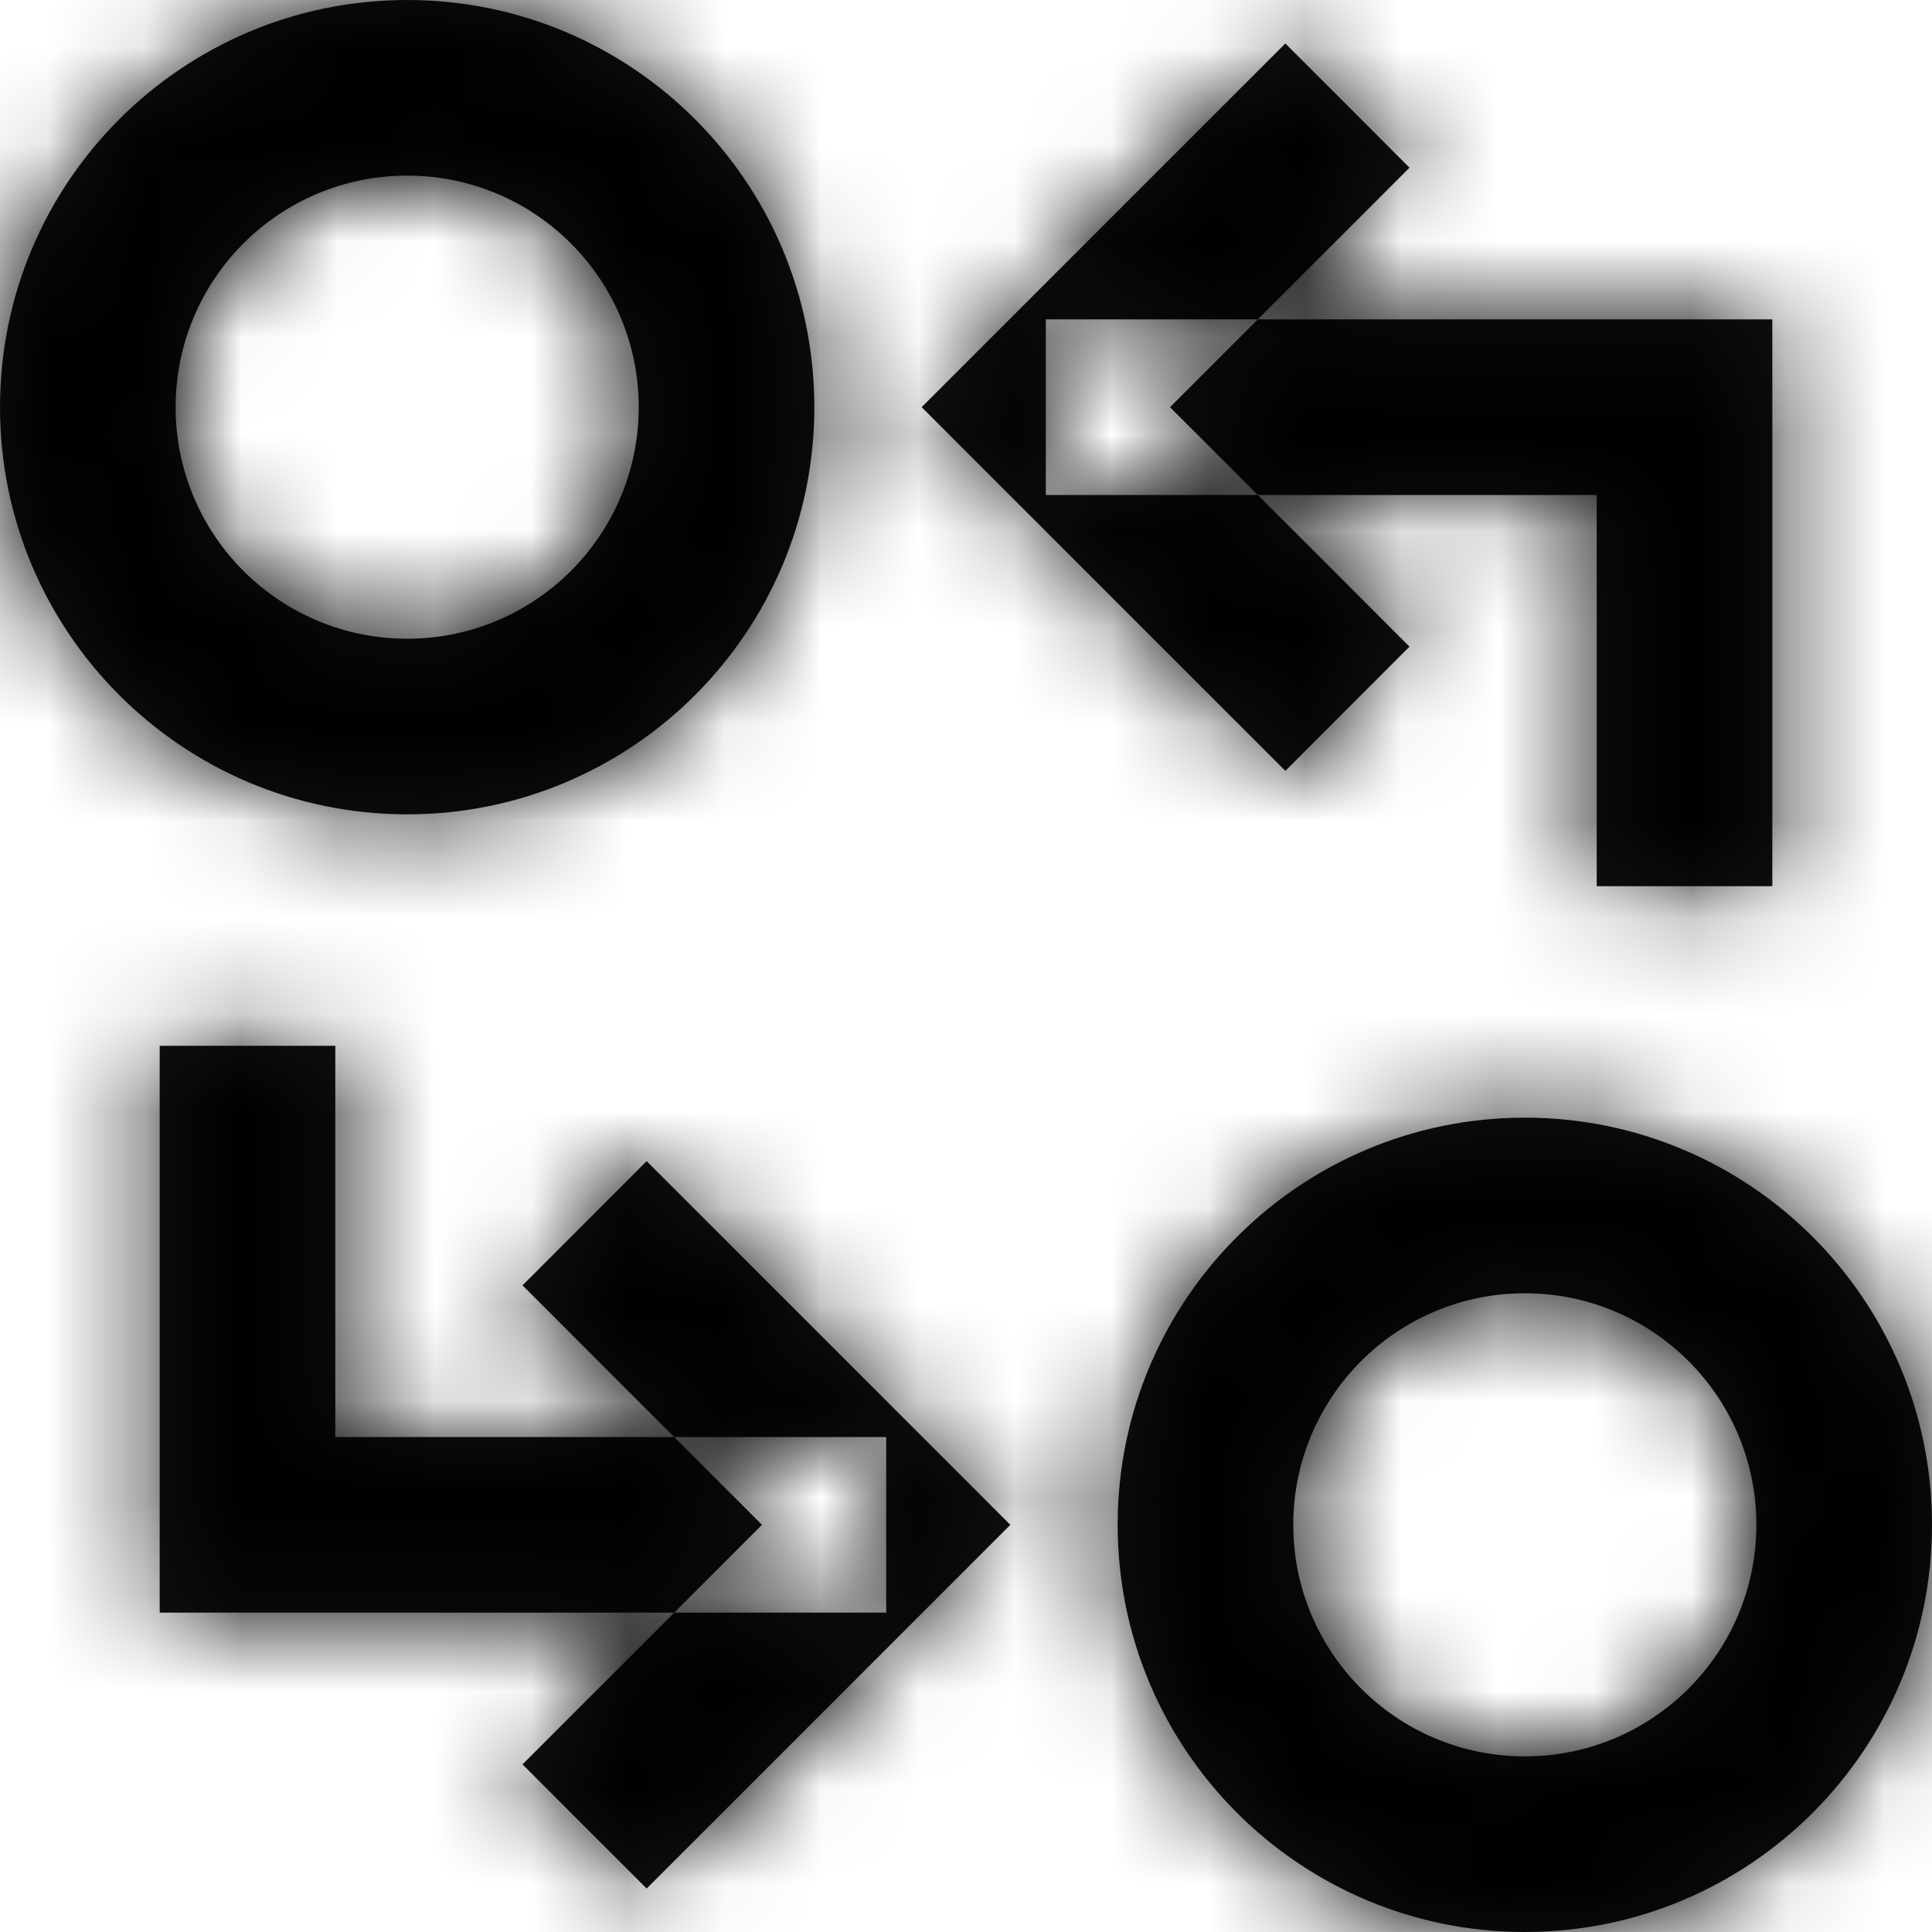 <svg width="20" height="20" viewBox="0 0 20 20" fill="none" xmlns="http://www.w3.org/2000/svg">
<path fill-rule="evenodd" clip-rule="evenodd" d="M0 4.215C0 6.543 1.887 8.43 4.215 8.43C6.543 8.43 8.43 6.543 8.43 4.215C8.43 1.887 6.543 0 4.215 0C1.887 0 0 1.887 0 4.215ZM6.612 4.215C6.612 5.539 5.539 6.612 4.215 6.612C2.891 6.612 1.818 5.539 1.818 4.215C1.818 2.891 2.891 1.818 4.215 1.818C5.539 1.818 6.612 2.891 6.612 4.215ZM15.785 20C13.457 20 11.57 18.113 11.57 15.785C11.57 13.457 13.457 11.57 15.785 11.57C18.113 11.57 20 13.457 20 15.785C20 18.113 18.113 20 15.785 20ZM18.182 15.785C18.182 17.109 17.109 18.182 15.785 18.182C14.461 18.182 13.388 17.109 13.388 15.785C13.388 14.461 14.461 13.388 15.785 13.388C17.109 13.388 18.182 14.461 18.182 15.785ZM16.529 5.124H13.021L12.112 4.215L13.021 3.306H18.347V9.174H16.529V5.124ZM14.591 1.736L13.021 3.306H10.826V5.124H13.021L14.591 6.694L13.306 7.98L9.541 4.215L13.306 0.45L14.591 1.736ZM9.174 16.694V14.876H6.979L5.409 13.306L6.694 12.02L10.459 15.785L6.694 19.55L5.409 18.265L6.979 16.694H9.174ZM6.979 16.694H1.653V10.826H3.471V14.876H6.979L7.888 15.785L6.979 16.694Z" fill="#111111"/>
<mask id="mask0_0_3848" style="mask-type:alpha" maskUnits="userSpaceOnUse" x="0" y="0" width="20" height="20">
<path fill-rule="evenodd" clip-rule="evenodd" d="M0 4.215C0 6.543 1.887 8.43 4.215 8.43C6.543 8.43 8.43 6.543 8.43 4.215C8.43 1.887 6.543 0 4.215 0C1.887 0 0 1.887 0 4.215ZM6.612 4.215C6.612 5.539 5.539 6.612 4.215 6.612C2.891 6.612 1.818 5.539 1.818 4.215C1.818 2.891 2.891 1.818 4.215 1.818C5.539 1.818 6.612 2.891 6.612 4.215ZM15.785 20C13.457 20 11.57 18.113 11.57 15.785C11.57 13.457 13.457 11.57 15.785 11.57C18.113 11.57 20 13.457 20 15.785C20 18.113 18.113 20 15.785 20ZM18.182 15.785C18.182 17.109 17.109 18.182 15.785 18.182C14.461 18.182 13.388 17.109 13.388 15.785C13.388 14.461 14.461 13.388 15.785 13.388C17.109 13.388 18.182 14.461 18.182 15.785ZM16.529 5.124H13.021L12.112 4.215L13.021 3.306H18.347V9.174H16.529V5.124ZM14.591 1.736L13.021 3.306H10.826V5.124H13.021L14.591 6.694L13.306 7.98L9.541 4.215L13.306 0.45L14.591 1.736ZM9.174 16.694V14.876H6.979L5.409 13.306L6.694 12.02L10.459 15.785L6.694 19.55L5.409 18.265L6.979 16.694H9.174ZM6.979 16.694H1.653V10.826H3.471V14.876H6.979L7.888 15.785L6.979 16.694Z" fill="white"/>
</mask>
<g mask="url(#mask0_0_3848)">
<rect width="20" height="20" fill="black"/>
</g>
</svg>
